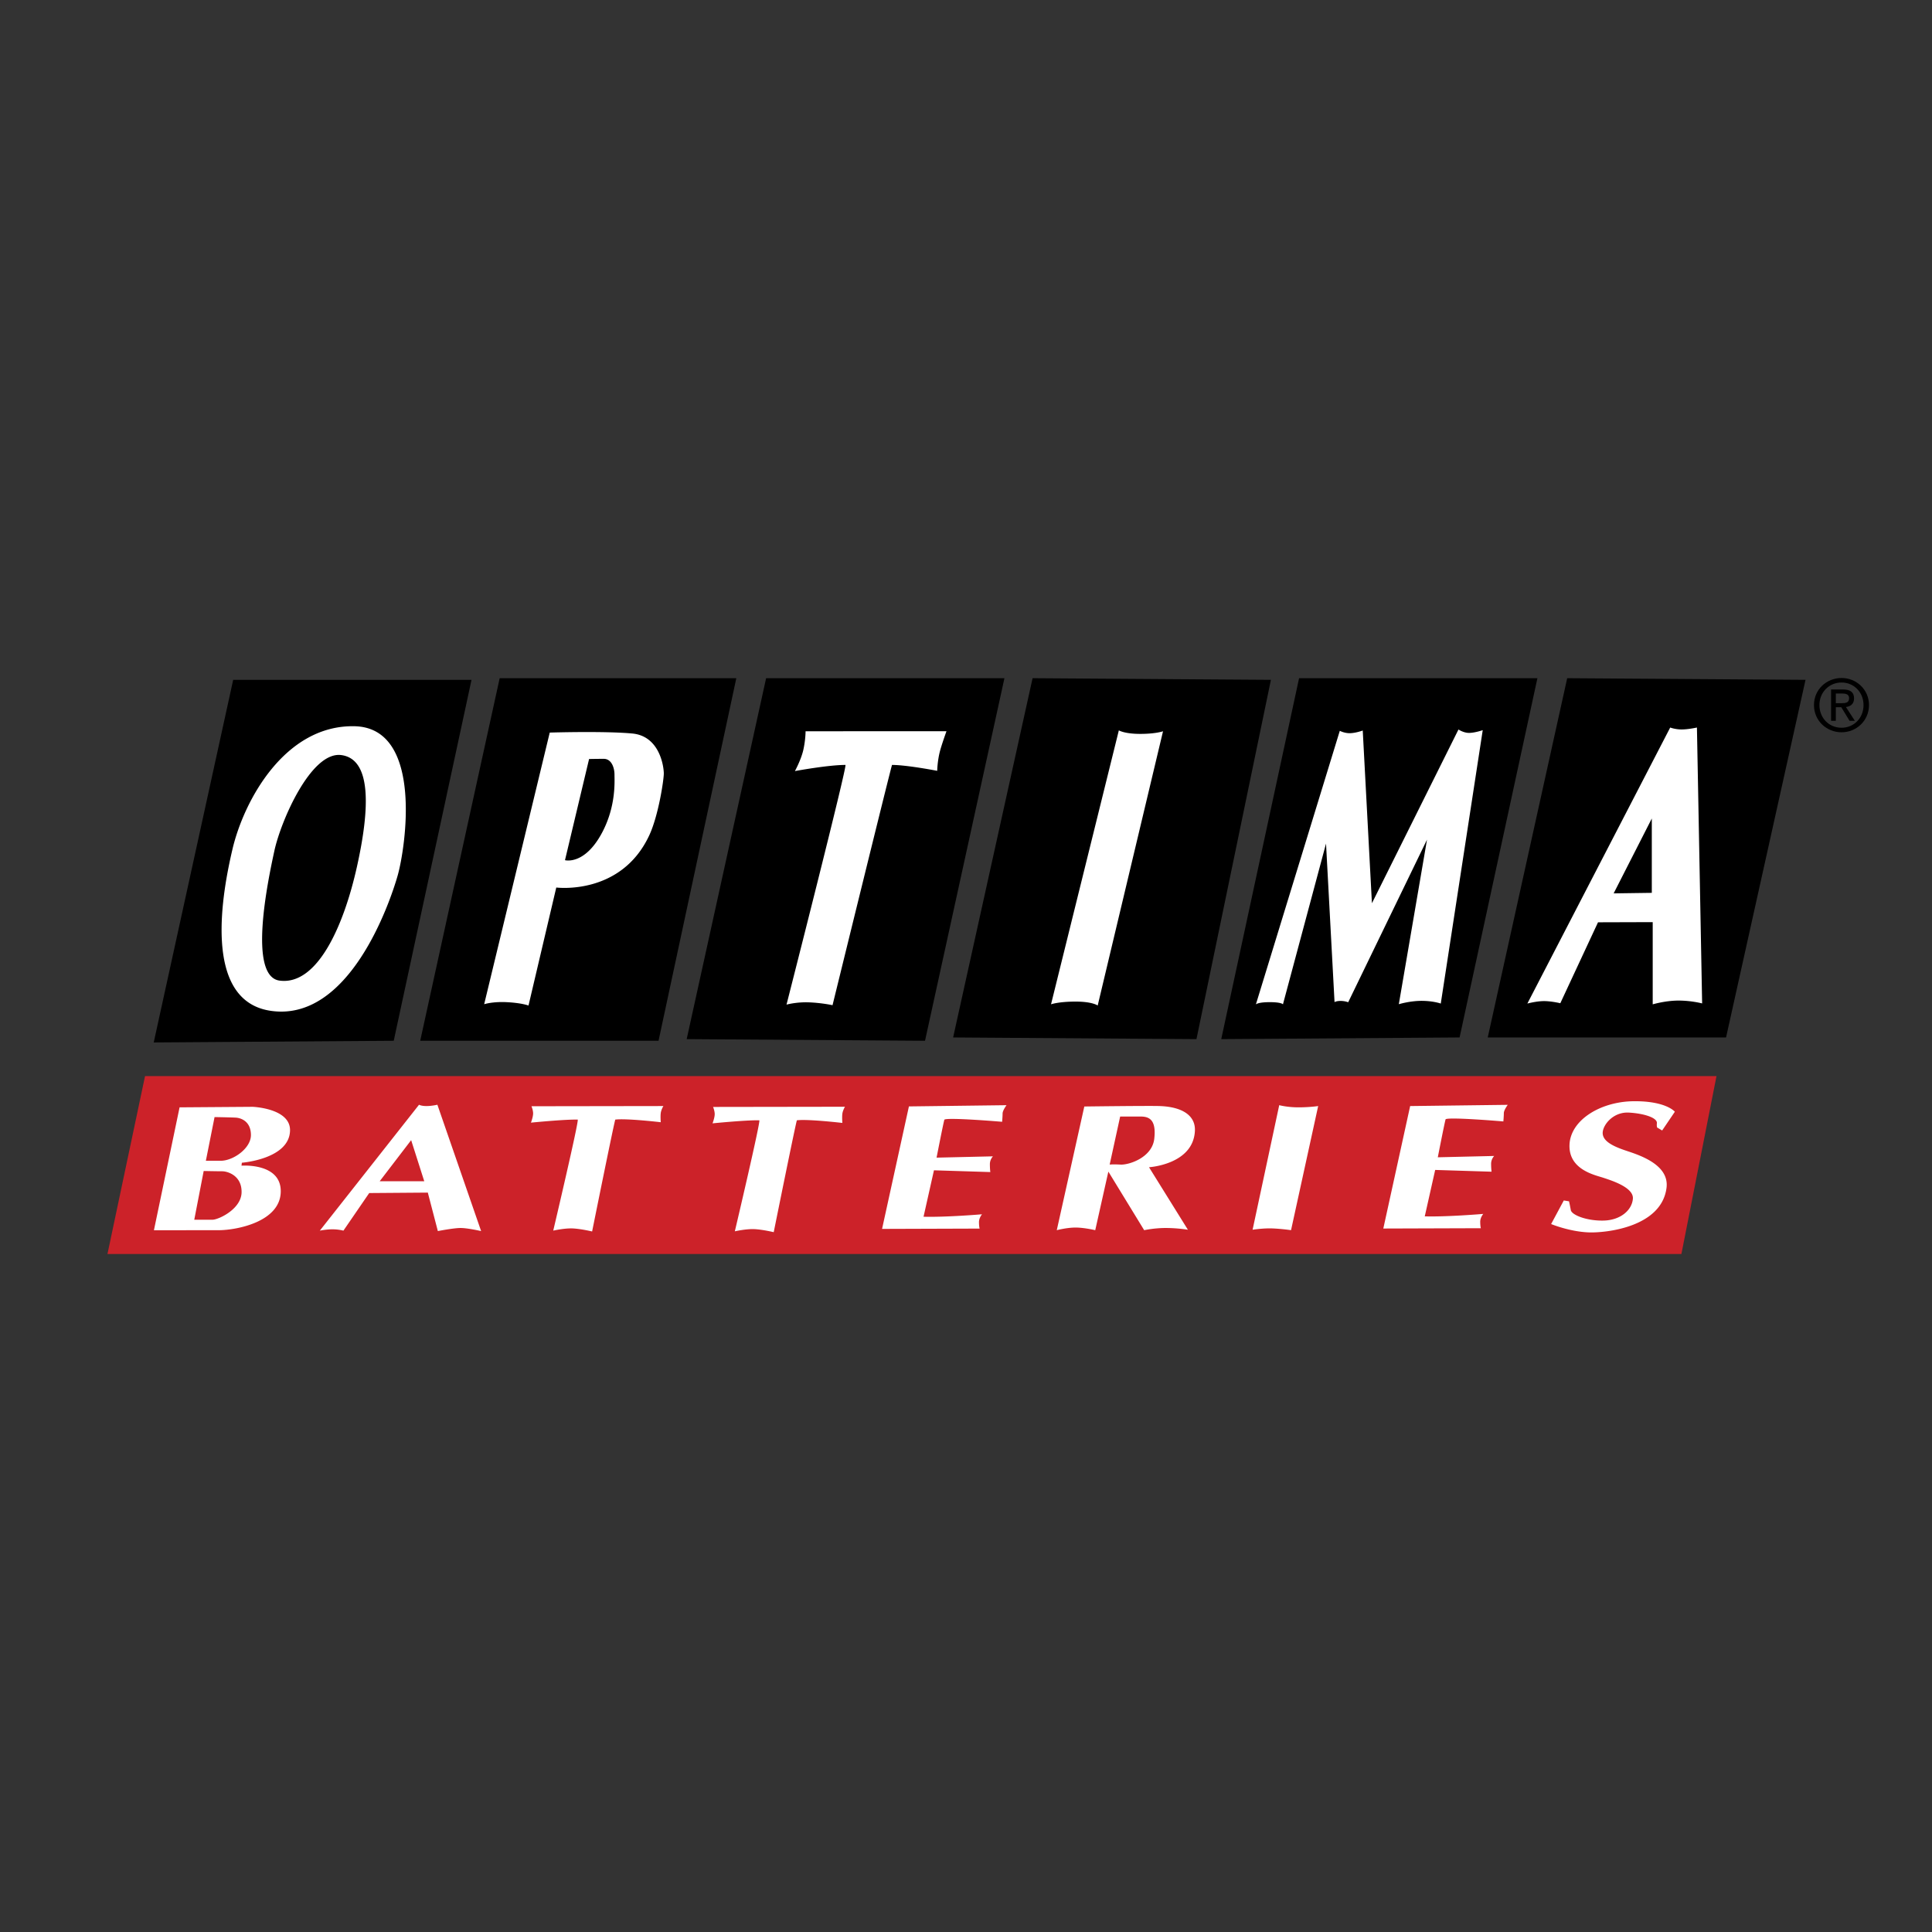 <svg xmlns="http://www.w3.org/2000/svg" width="2500" height="2500" viewBox="0 0 192.756 192.756"><rect x="0" y="0" width="192.756" height="192.756" fill="#333333" stroke="none"/><g fill-rule="evenodd" clip-rule="evenodd"><path fill="#fff" fill-opacity="0" d="M0 0h192.756v192.756H0V0z"/><path fill="#cc2229" d="M14.471 107.361l-3.749 17.752h157.032l3.502-17.752H14.471z"/><path d="M181.525 70.344c0-1.283.967-2.25 2.207-2.25 1.225 0 2.193.968 2.193 2.25 0 1.304-.969 2.264-2.193 2.264-1.24 0-2.207-.96-2.207-2.264zm2.207 2.716c1.477 0 2.738-1.147 2.738-2.716 0-1.555-1.262-2.701-2.738-2.701-1.49 0-2.752 1.146-2.752 2.701 0 1.569 1.262 2.716 2.752 2.716zm-.572-2.5h.545l.824 1.354h.529l-.889-1.375c.459-.057.809-.3.809-.86 0-.616-.363-.889-1.102-.889h-1.191v3.124h.475V70.56zm0-.402v-.967h.645c.33 0 .68.071.68.458 0 .48-.357.509-.76.509h-.565zM15.337 104.005l7.928-36.178h23.778l-7.76 36.01-23.946.168zM49.852 67.664l-7.927 36.173h23.778l7.759-36.173h-23.61zM76.435 67.664l-7.924 36.01 23.779.163 7.923-36.173H76.435zM103.021 67.664l-7.927 35.843 24.277.167 7.428-35.847-23.778-.163zM121.844 103.674l7.765-36.01h23.778l-7.764 35.843-23.779.167zM156.359 67.664l-7.927 35.843h23.777l7.928-35.68-23.778-.163z"/><path d="M35.354 72.456c-6.934-.131-11.026 7.416-12.167 12.297-.917 3.925-3.14 15.046 3.793 16.092 7.833 1.183 11.905-10.728 12.69-13.475.787-2.747 2.619-14.784-4.316-14.914zm.262 13.998c-1.308 5.887-3.937 11.88-7.718 11.382-3.177-.417-1.178-9.943-.523-12.952s3.664-9.942 6.672-9.55c3.008.393 2.878 5.232 1.569 11.12zM63.09 73.183c-2.748-.262-8.242-.094-8.242-.094l-6.542 27.102s.854-.286 2.338-.2c1.443.081 2.085.331 2.085.331L55.5 88.548s6.48.842 9.289-5.233c.908-1.966 1.439-5.494 1.439-6.148s-.39-3.722-3.138-3.984zm-3.009 9.87c-1.75 3.307-3.712 2.768-3.712 2.768l2.404-10.094s.683-.017 1.468-.017c.785 0 1.067.916 1.067 1.57s.171 3.127-1.227 5.773zM78.471 100.231s1.005-.282 2.293-.224c1.288.057 2.298.282 2.298.282s5.884-23.971 5.937-23.971c1.496 0 4.509.588 4.509.588-.008-.004.021-.957.25-1.876.167-.675.671-2.073.671-2.073H80.372s.004.842-.221 1.848c-.225 1.006-.842 2.125-.842 2.125s3.308-.613 5.041-.613c.221.002-5.879 23.914-5.879 23.914zM104.861 100.199s.748-.27 2.449-.27 2.207.392 2.207.392l6.518-27.363s-.707.262-2.277.262-2.131-.352-2.131-.352l-6.766 27.331zM127.998 100.206s-.104-.22-1.312-.22c-1.211 0-1.387.226-1.387.226l8.373-27.299s.457.249 1.018.237c.594-.012 1.271-.266 1.271-.266l.916 17.233 8.635-17.335s.52.352 1.084.34c.592-.013 1.336-.274 1.336-.274l-4.186 27.277s-.74-.27-1.918-.27-2.268.335-2.268.335l2.812-16.418-7.863 16.223s-.291-.119-.688-.131c-.498-.013-.674.119-.674.119l-.85-15.819-4.299 16.042zM169.303 72.586s-.859.192-1.518.192-1.148-.192-1.148-.192l-14.252 27.539s.902-.245 1.66-.245c.756 0 1.627.213 1.627.213l3.762-8.075 5.457-.017v8.202s1.264-.376 2.572-.376 2.359.285 2.359.285l-.519-27.526zm-4.502 16.493l-3.807.053 3.807-7.47v7.417zM28.936 112.775c.029-2.208-3.729-2.348-3.729-2.348l-7.29.053-2.56 12.262s4.653-.004 6.439-.004c1.788 0 6.195-.826 6.215-3.871.02-2.875-3.917-2.568-3.917-2.568l.037-.294c.001 0 4.768-.361 4.805-3.23zm-4.833 6.183c-.028 1.684-2.317 2.734-2.898 2.734h-1.823l.94-4.861s1.325.028 1.848.028 1.962.412 1.933 2.099zm-2.076-3.148h-1.488l.868-4.359s1.475.024 2.084.053c.608.029 1.545.413 1.545 1.742s-1.771 2.564-3.009 2.564zM43.638 110.22s-.565.132-1.087.132c-.523 0-.744-.132-.744-.132l-9.898 12.561s.654-.132 1.263-.132a4.6 4.6 0 0 1 1.092.132l2.572-3.75 5.847-.045 1.001 3.838s1.57-.307 2.269-.307c.699 0 2.048.307 2.048.307l-4.363-12.604zm-5.757 7.634l3.14-4.101 1.308 4.101h-4.448zM59.076 122.864s-1.088-.26-1.917-.302c-.83-.04-1.962.218-1.962.218s2.612-11.071 2.44-11.077c-1.308-.031-4.665.304-4.665.304s.217-.567.217-.916c0-.348-.164-.72-.164-.72l13.16-.02s-.216.351-.261.698c-.045.349 0 .916 0 .916s-3.418-.401-4.534-.263c-.066.01-2.314 11.162-2.314 11.162zM77.195 122.934s-1.087-.261-1.917-.302c-.831-.041-1.963.217-1.963.217s2.612-11.071 2.441-11.076c-1.309-.032-4.666.304-4.666.304s.217-.568.217-.916-.164-.721-.164-.721l13.161-.02s-.217.352-.262.699c-.044.349 0 .916 0 .916s-3.418-.401-4.534-.263c-.064.009-2.313 11.162-2.313 11.162zM90.683 110.387l-2.679 12.221 9.73-.032s-.061-.222-.061-.646c0-.426.303-.781.303-.781s-3.582.306-5.834.245l1.039-4.633 5.625.176s-.045-.302-.045-.784c0-.483.307-.785.307-.785l-5.626.13s.737-3.772.785-3.797c.447-.232 5.755.22 5.755.22s.047-.519.047-.825.393-.831.393-.831l-9.739.122zM119.215 112.837c.078-1.488-1.176-2.397-3.486-2.485-1.047-.041-7.547.044-7.547.044l-2.748 12.34s1.002-.263 1.873-.263 1.965.263 1.965.263l1.309-5.844 3.574 5.844s1.002-.219 2.137-.219c1.221 0 2.225.176 2.225.176l-3.879-6.237c-.001-.001 4.407-.264 4.577-3.619zm-7.416 3.355c-.83-.044-1.088 0-1.088 0l1.047-4.794h2.049c.875 0 1.57.346 1.354 2.224-.218 1.875-2.532 2.615-3.362 2.57zM124.971 122.692s1.043-.17 2.004-.13c.961.042 1.832.173 1.832.173l2.707-12.384s-.83.129-1.963.129-1.922-.217-1.922-.217l-2.658 12.429zM156.543 119.856l-.523-.086-1.264 2.354s1.791.745 3.709.83c1.654.073 7.305-.474 7.805-4.449.305-2.439-3.055-3.36-4.188-3.753-1.133-.392-2.24-.906-2.18-1.781.059-.802 1.084-2.053 2.613-1.967s2.838.522 2.793 1.046c-.045.524.09.479.09.479l.434.261 1.268-1.872s-.875-1.088-4.146-1.047-6.279 1.872-6.365 4.358c-.086 2.485 2.57 3.009 3.355 3.271s3.059.957 2.969 2.094-1.221 2.142-2.922 2.183c-1.701.04-3.186-.564-3.271-1.046-.087-.482-.177-.875-.177-.875zM140.691 110.352l-2.678 12.219 9.73-.032s-.061-.22-.061-.646.303-.781.303-.781-3.582.307-5.836.245l1.039-4.632 5.627.176s-.047-.303-.047-.786c0-.482.307-.784.307-.784l-5.625.132s.736-3.774.785-3.799c.445-.233 5.756.222 5.756.222s.047-.521.047-.827c0-.308.391-.829.391-.829l-9.738.122z" fill="#fff"/></g></svg>
